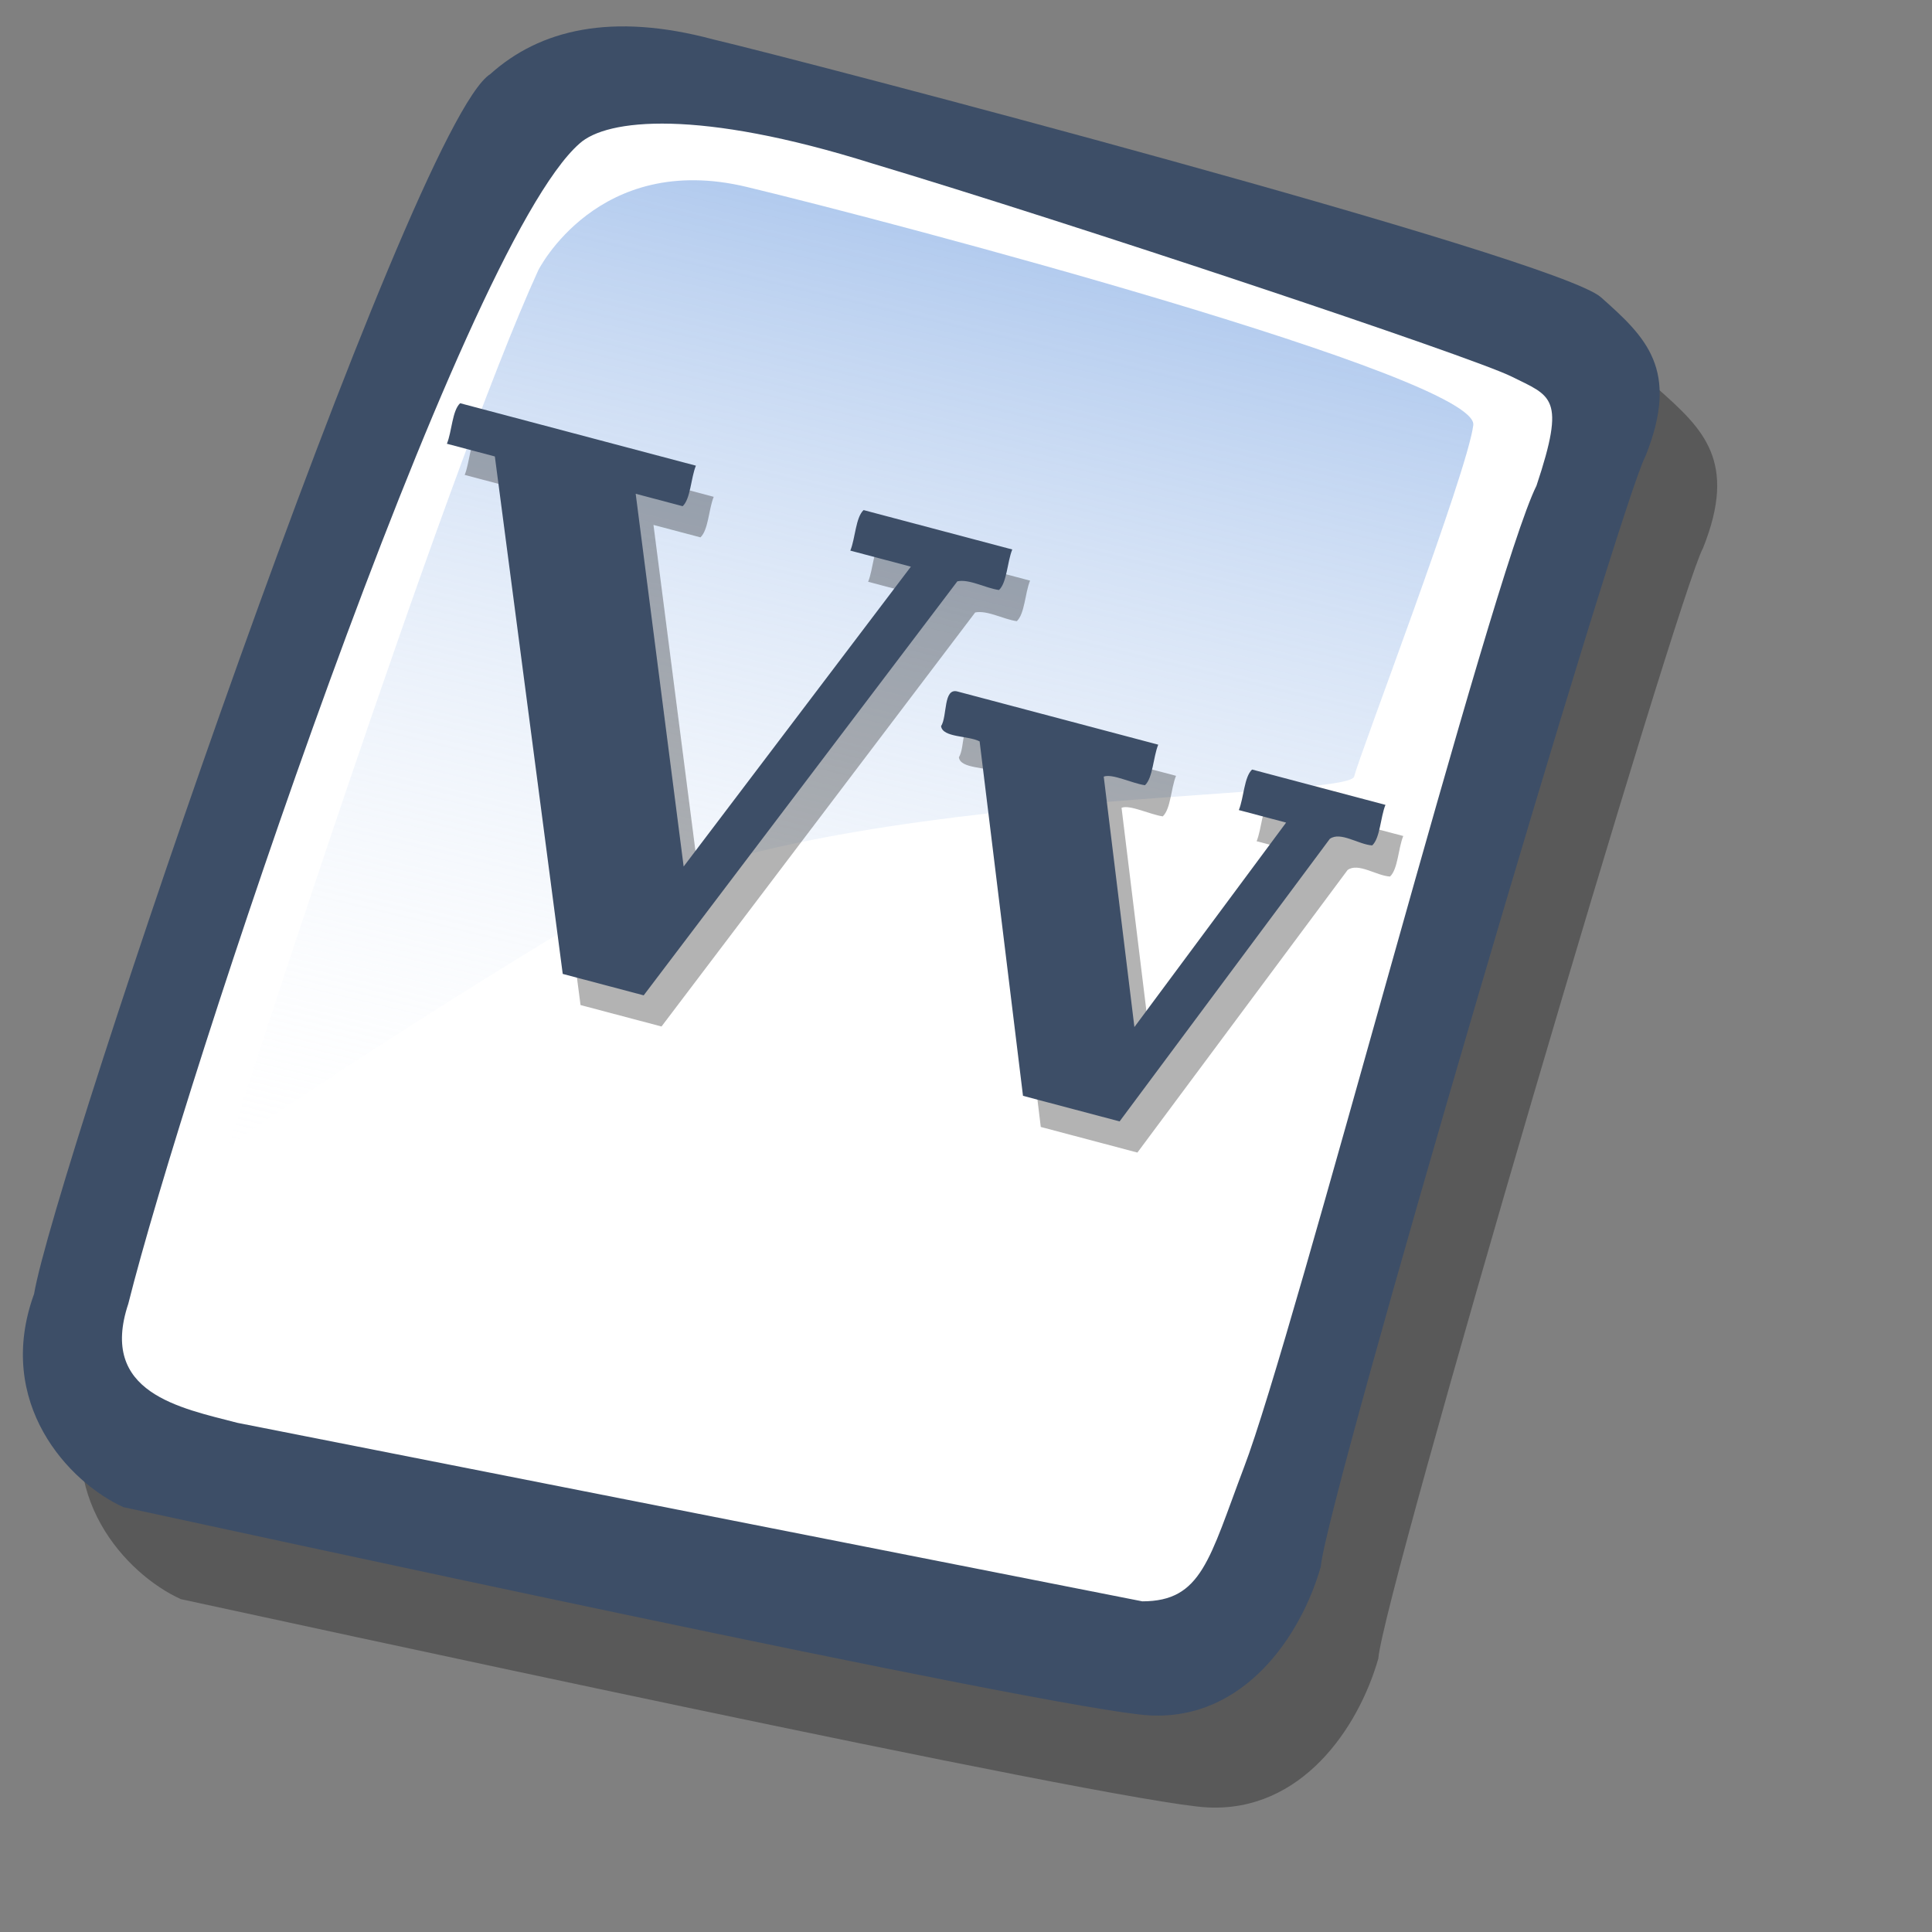 <?xml version="1.0" encoding="UTF-8" standalone="no"?>
<!-- Created with Sodipodi ("http://www.sodipodi.com/") -->
<svg
   xmlns:dc="http://purl.org/dc/elements/1.1/"
   xmlns:cc="http://web.resource.org/cc/"
   xmlns:rdf="http://www.w3.org/1999/02/22-rdf-syntax-ns#"
   xmlns:svg="http://www.w3.org/2000/svg"
   xmlns="http://www.w3.org/2000/svg"
   xmlns:xlink="http://www.w3.org/1999/xlink"
   xmlns:sodipodi="http://sodipodi.sourceforge.net/DTD/sodipodi-0.dtd"
   xmlns:inkscape="http://www.inkscape.org/namespaces/inkscape"
   id="svg604"
   sodipodi:version="0.32"
   width="72pt"
   height="72pt"
   sodipodi:docbase="/home/tweenk/dev/GartoonRedux/scalable/mimetypes"
   sodipodi:docname="application-x-font-vfont.svg"
   inkscape:version="0.45.1"
   inkscape:output_extension="org.inkscape.output.svg.inkscape">
  <rect width="100%" height="100%" fill="#808080" stroke="none"/>
  <defs
     id="defs606">
    <linearGradient
       id="linearGradient612">
      <stop
         style="stop-color:#7fa8e3;stop-opacity:0.741;"
         offset="0"
         id="stop613" />
      <stop
         style="stop-color:#ffffff;stop-opacity:0;"
         offset="1"
         id="stop614" />
    </linearGradient>
    <linearGradient
       xlink:href="#linearGradient612"
       id="linearGradient615"
       x1="50.644"
       y1="5.368"
       x2="35.752"
       y2="68.044"
       gradientUnits="userSpaceOnUse"
       spreadMethod="pad" />
  </defs>
  <sodipodi:namedview
     id="base"
     inkscape:zoom="4.5222222"
     inkscape:cx="71.282673"
     inkscape:cy="49.032301"
     inkscape:window-width="795"
     inkscape:window-height="619"
     inkscape:window-x="219"
     inkscape:window-y="18"
     inkscape:current-layer="svg604" />
  <path
     style="fill:#000000;fill-rule:evenodd;stroke:none;stroke-opacity:1;stroke-width:1pt;stroke-linejoin:miter;stroke-linecap:butt;fill-opacity:0.301;"
     d="M 12.816 74.753 C 10.386 73.648 7.071 70.113 8.839 65.251 C 9.723 59.948 25.633 13.102 29.168 10.892 C 31.378 8.904 34.582 8.13 39.112 9.346 C 42.868 10.229 76.677 19.068 78.666 20.836 C 80.654 22.604 82.201 24.04 80.654 27.907 C 79.55 29.896 66.402 74.532 66.181 77.405 C 65.297 80.498 62.756 84.255 58.557 84.034 C 54.359 83.813 15.91 75.416 12.816 74.753 z "
     id="path794"
     sodipodi:nodetypes="ccccccccc"
     transform="matrix(1.115,0,0,1.115,-5.305,-3.889)" />
  <path
     style="fill:#3d4e67;fill-rule:evenodd;stroke:none;stroke-opacity:1;stroke-width:1pt;stroke-linejoin:miter;stroke-linecap:butt;fill-opacity:1;"
     d="M 12.816 74.753 C 10.386 73.648 7.071 70.113 8.839 65.251 C 9.723 59.948 25.633 13.102 29.168 10.892 C 31.378 8.904 34.582 8.13 39.112 9.346 C 42.868 10.229 76.677 19.068 78.666 20.836 C 80.654 22.604 82.201 24.04 80.654 27.907 C 79.55 29.896 66.402 74.532 66.181 77.405 C 65.297 80.498 62.756 84.255 58.557 84.034 C 54.359 83.813 15.91 75.416 12.816 74.753 z "
     id="path609"
     sodipodi:nodetypes="ccccccccc"
     transform="matrix(1.115,0,0,1.115,-8.162,-8.461)" />
  <path
     style="fill:#ffffff;fill-rule:evenodd;stroke:none;stroke-opacity:1;stroke-width:1pt;stroke-linejoin:miter;stroke-linecap:butt;fill-opacity:1;"
     d="M 17.899 70.996 C 15.358 70.334 11.711 69.671 13.037 65.693 C 15.468 55.971 27.842 18.626 33.146 13.986 C 34.361 12.881 38.449 12.439 46.183 14.87 C 55.022 17.521 72.92 23.488 74.688 24.372 C 76.456 25.256 77.119 25.256 75.793 29.233 C 73.804 33.211 64.966 67.24 62.756 72.985 C 61.209 77.073 60.877 78.951 58.226 78.951 "
     id="path608"
     sodipodi:nodetypes="cccccccs"
     transform="matrix(1.115,0,0,1.115,-8.162,-8.461)" />
  <path
     style="fill:url(#linearGradient615);fill-rule:evenodd;stroke:none;stroke-opacity:1;stroke-width:1pt;stroke-linejoin:miter;stroke-linecap:butt;fill-opacity:1;"
     d="M 28.75 13.75 C 28.75 13.75 31.875 7.5 39.688 9.375 C 47.5 11.25 78.125 19.375 77.812 21.875 C 77.5 24.375 71.875 39.062 71.562 40.312 C 71.25 41.562 42.5 40.938 31.562 47.5 C 20.625 54.062 12.5 59.688 12.5 59.688 C 12.5 59.688 23.75 24.688 28.75 13.75 z "
     id="path636"
     transform="matrix(0.947,0,0,0.947,-0.481,0.41)" />
  <path
     style="font-size:35.811px;font-style:normal;font-weight:normal;fill:#000000;fill-opacity:0.298;stroke:none;stroke-width:1px;stroke-linecap:butt;stroke-linejoin:miter;stroke-opacity:1;font-family:DejaVu Sans"
     d="M 51.183,28.851 C 50.932,29.468 50.92,30.496 50.525,30.865 C 49.853,30.773 49.053,30.309 48.456,30.433 C 43.26,37.29 38.065,44.148 32.87,51.006 C 31.529,50.651 30.188,50.296 28.847,49.941 C 27.722,41.37 26.598,32.8 25.474,24.229 C 24.679,24.019 23.885,23.808 23.09,23.598 C 23.341,22.981 23.353,21.952 23.749,21.584 C 27.654,22.618 31.559,23.652 35.464,24.687 C 35.213,25.304 35.201,26.332 34.805,26.701 C 34.027,26.495 33.249,26.289 32.471,26.083 C 33.266,32.257 34.06,38.43 34.855,44.604 C 38.618,39.638 42.382,34.671 46.146,29.705 C 45.143,29.439 44.14,29.174 43.137,28.908 C 43.388,28.291 43.4,27.263 43.795,26.894 C 46.258,27.546 48.721,28.198 51.183,28.851 z M 51.716,55.998 C 50.998,50.128 50.28,44.258 49.562,38.388 C 48.998,38.092 47.725,38.208 47.646,37.631 C 47.967,37.134 47.742,35.698 48.476,35.912 C 51.796,36.791 55.116,37.671 58.436,38.55 C 58.185,39.167 58.173,40.196 57.778,40.565 C 57.141,40.475 56.145,39.974 55.729,40.138 C 56.237,44.285 56.744,48.433 57.252,52.581 C 59.765,49.195 62.278,45.808 64.791,42.422 C 64.008,42.215 63.225,42.007 62.441,41.8 C 62.693,41.183 62.705,40.154 63.1,39.786 C 65.309,40.371 67.518,40.956 69.727,41.541 C 69.476,42.158 69.464,43.187 69.069,43.555 C 68.39,43.515 67.494,42.85 66.962,43.229 C 63.48,47.91 59.998,52.59 56.517,57.27 C 54.916,56.846 53.316,56.422 51.716,55.998 z "
     id="text2333" />
  <path
     style="font-size:35.811px;font-style:normal;font-weight:normal;fill:#3d4e67;fill-opacity:1;stroke:none;stroke-width:1px;stroke-linecap:butt;stroke-linejoin:miter;stroke-opacity:1;font-family:DejaVu Sans"
     d="M 50.299,27.303 C 50.048,27.92 50.036,28.948 49.64,29.317 C 48.969,29.225 48.169,28.761 47.571,28.885 C 42.376,35.743 37.181,42.6 31.985,49.458 C 30.644,49.103 29.303,48.748 27.962,48.393 C 26.838,39.822 25.713,31.252 24.589,22.681 C 23.795,22.471 23,22.26 22.206,22.05 C 22.457,21.433 22.469,20.404 22.864,20.036 C 26.769,21.07 30.674,22.105 34.579,23.139 C 34.328,23.756 34.316,24.784 33.921,25.153 C 33.143,24.947 32.365,24.741 31.587,24.535 C 32.381,30.709 33.176,36.882 33.97,43.056 C 37.734,38.09 41.497,33.123 45.261,28.157 C 44.258,27.892 43.255,27.626 42.252,27.36 C 42.503,26.743 42.515,25.715 42.911,25.346 C 45.374,25.998 47.836,26.651 50.299,27.303 z M 50.832,54.451 C 50.113,48.58 49.395,42.71 48.677,36.84 C 48.114,36.544 46.841,36.66 46.761,36.083 C 47.082,35.586 46.857,34.15 47.591,34.364 C 50.912,35.243 54.232,36.123 57.552,37.002 C 57.301,37.619 57.289,38.648 56.893,39.017 C 56.257,38.928 55.261,38.426 54.844,38.59 C 55.352,42.738 55.86,46.885 56.368,51.033 C 58.881,47.647 61.393,44.261 63.906,40.874 C 63.123,40.667 62.34,40.459 61.557,40.252 C 61.808,39.635 61.82,38.606 62.215,38.238 C 64.425,38.823 66.634,39.408 68.843,39.993 C 68.592,40.61 68.58,41.639 68.184,42.008 C 67.506,41.967 66.61,41.302 66.078,41.682 C 62.596,46.362 59.114,51.042 55.632,55.722 C 54.032,55.298 52.432,54.874 50.832,54.451 z "
     id="text2329" />
</svg>
